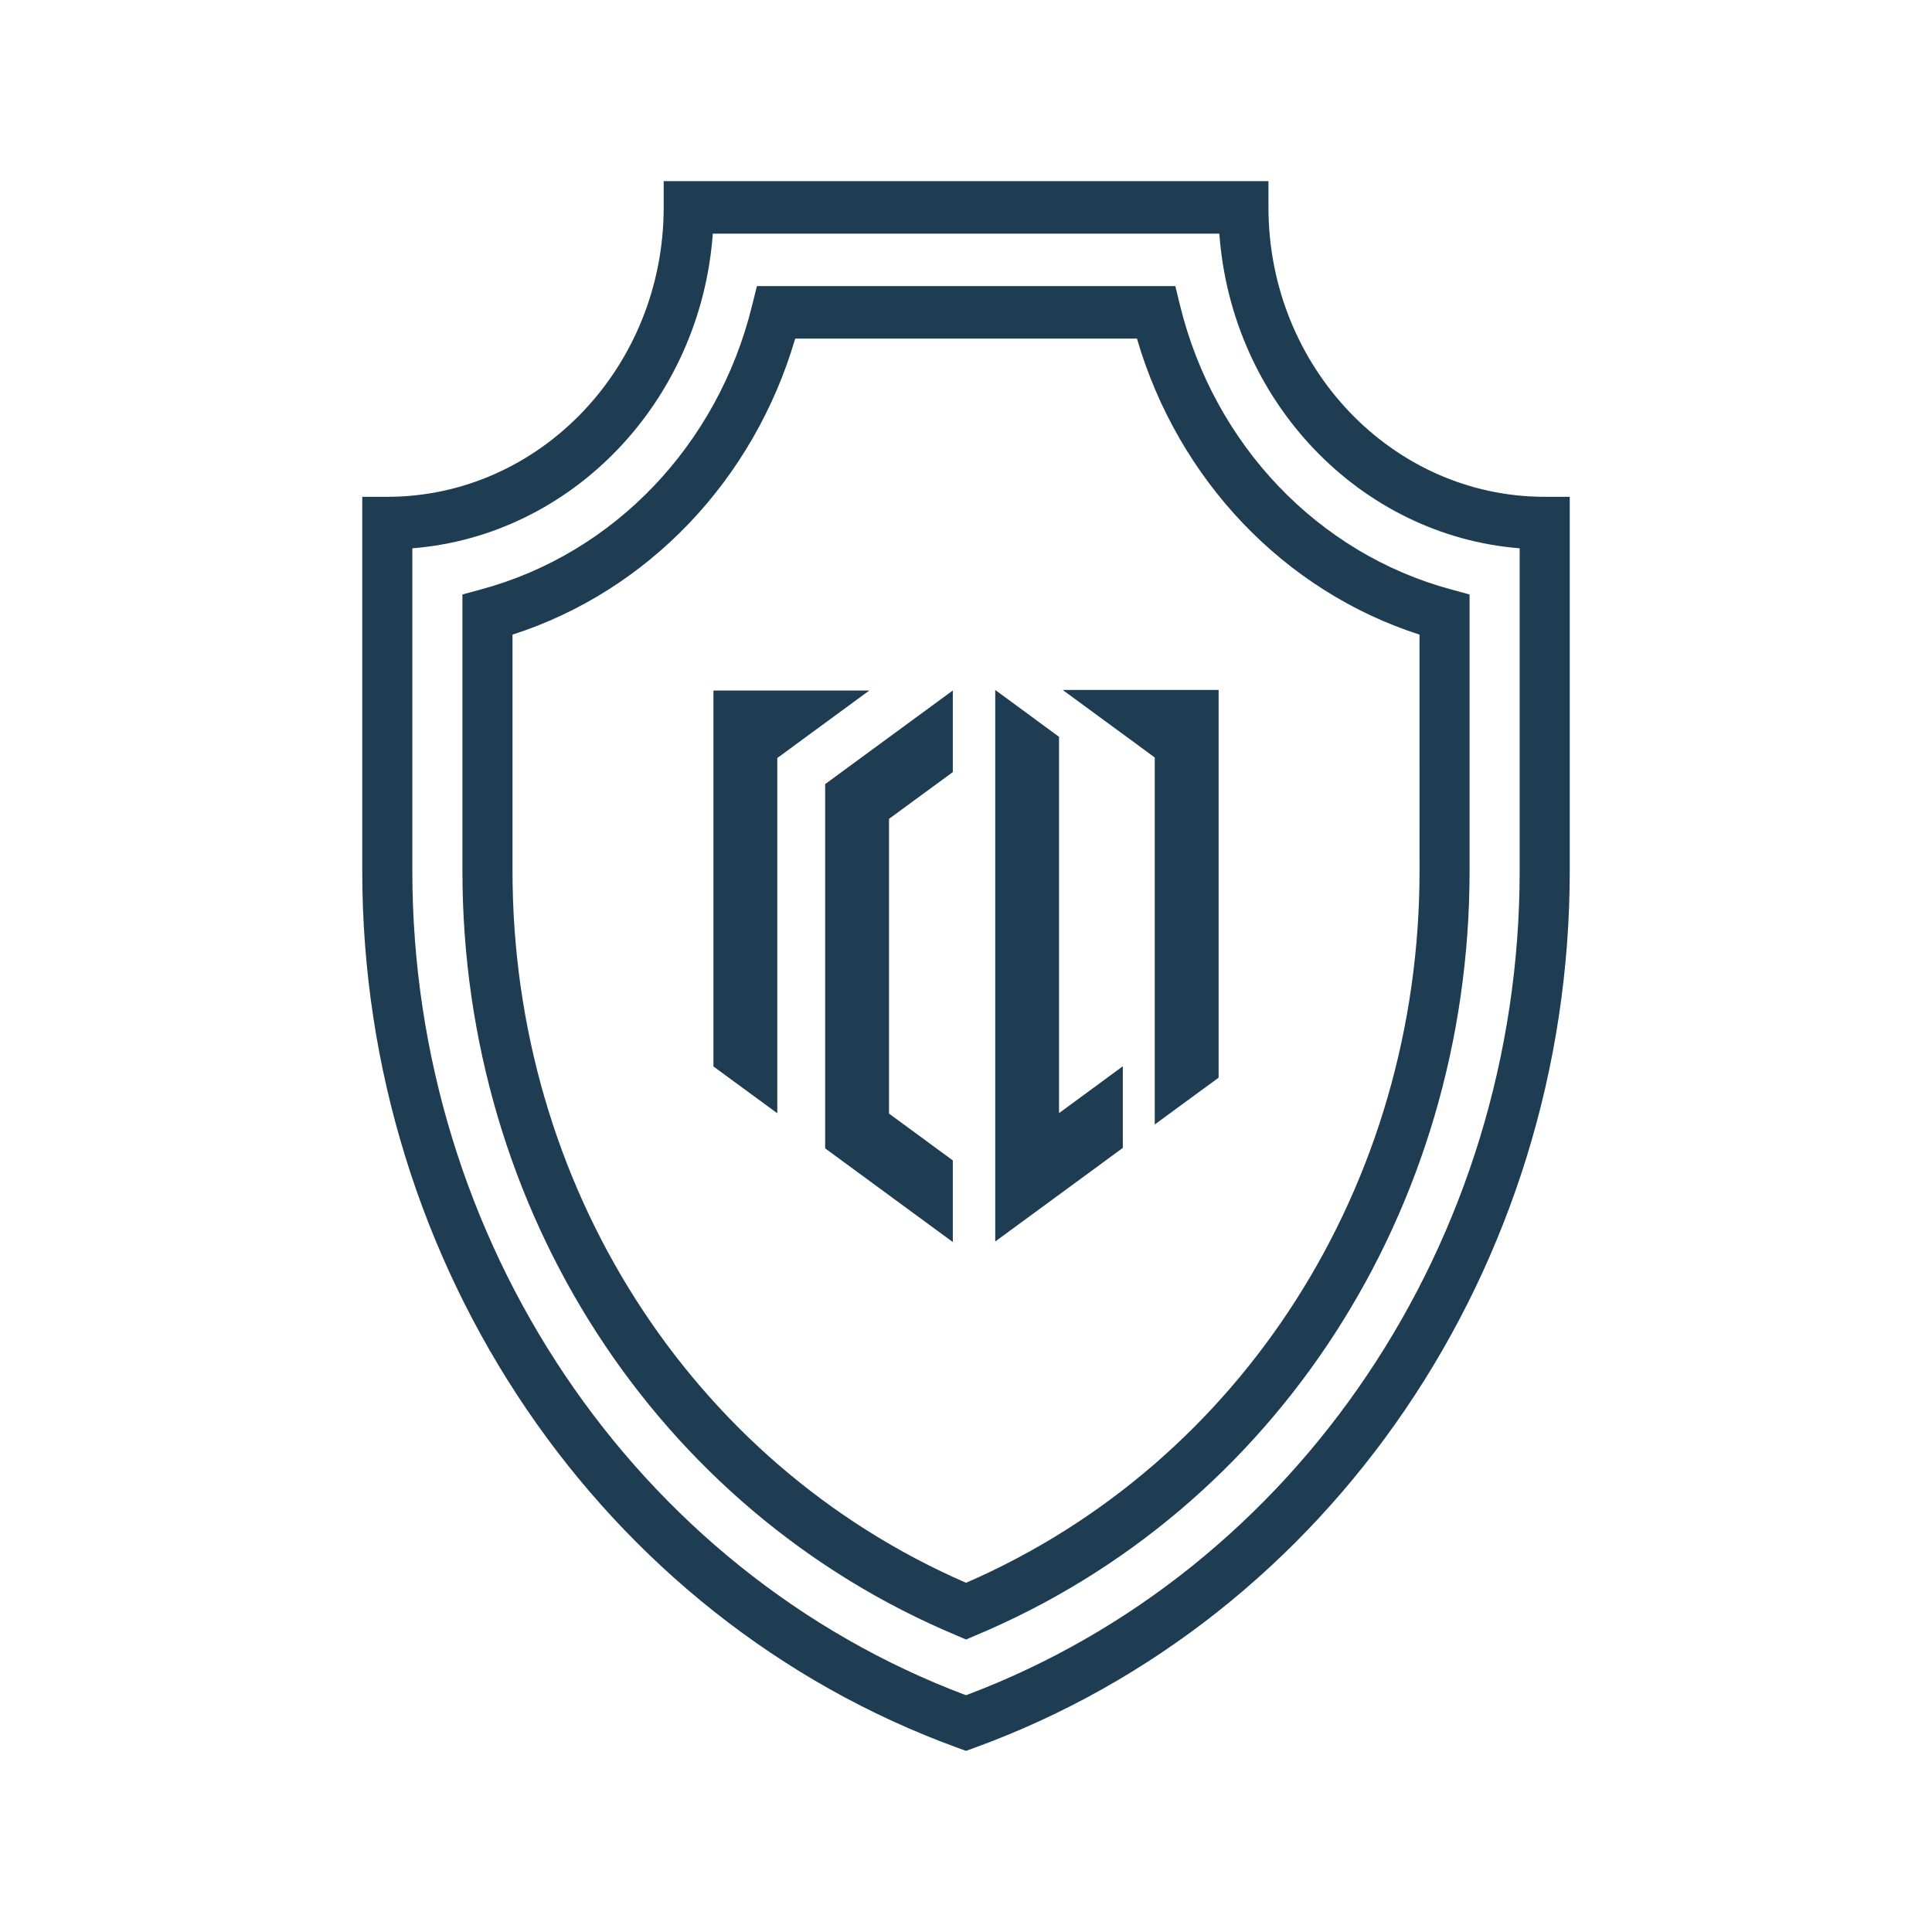 <svg width="40" height="40" viewBox="0 0 40 40" fill="none" xmlns="http://www.w3.org/2000/svg">
<path d="M31.982 10.286C28.828 10.286 26.262 7.598 26.262 4.293V3.75H13.741V4.293C13.741 7.598 11.173 10.286 8.018 10.286H7.5V18.034C7.5 26.21 12.455 33.508 19.83 36.188L20 36.25L20.17 36.188C27.546 33.508 32.5 26.211 32.5 18.034V10.286H31.982ZM31.463 18.033C31.463 25.686 26.864 32.519 20 35.098C13.136 32.519 8.537 25.686 8.537 18.033V11.352C11.852 11.087 14.505 8.308 14.758 4.837H25.245C25.497 8.308 28.15 11.087 31.463 11.352V18.033Z" fill="#1E3C52"/>
<path d="M24.433 6.33L24.334 5.923H15.671L15.57 6.33C14.862 9.21 12.713 11.459 9.963 12.202L9.574 12.308V18.035C9.574 25.048 13.592 31.26 19.809 33.862L20.001 33.944L20.193 33.862C26.409 31.262 30.426 25.049 30.426 18.035V12.308L30.037 12.202C27.29 11.459 25.142 9.21 24.433 6.33H24.433ZM29.39 18.034C29.39 24.528 25.713 30.288 20.001 32.77C14.29 30.288 10.611 24.528 10.611 18.034V13.139C13.411 12.239 15.605 9.941 16.464 7.01H23.539C24.396 9.941 26.591 12.239 29.389 13.139L29.39 18.034Z" fill="#1E3C52"/>
<path fill-rule="evenodd" clip-rule="evenodd" d="M16.093 15.694L17.999 14.296H14.771V22.08L16.093 23.049V15.694ZM18.406 16.954L19.727 15.985V14.296L17.084 16.234V23.776L19.727 25.715V24.025L18.406 23.056V16.954Z" fill="#1E3C52"/>
<path fill-rule="evenodd" clip-rule="evenodd" d="M23.908 15.683L22.002 14.285H25.23V22.312L23.908 23.281V15.683ZM21.926 15.255V23.046L23.247 22.076V23.766L20.605 25.704V14.285L21.926 15.255Z" fill="#1E3C52"/>
</svg>

